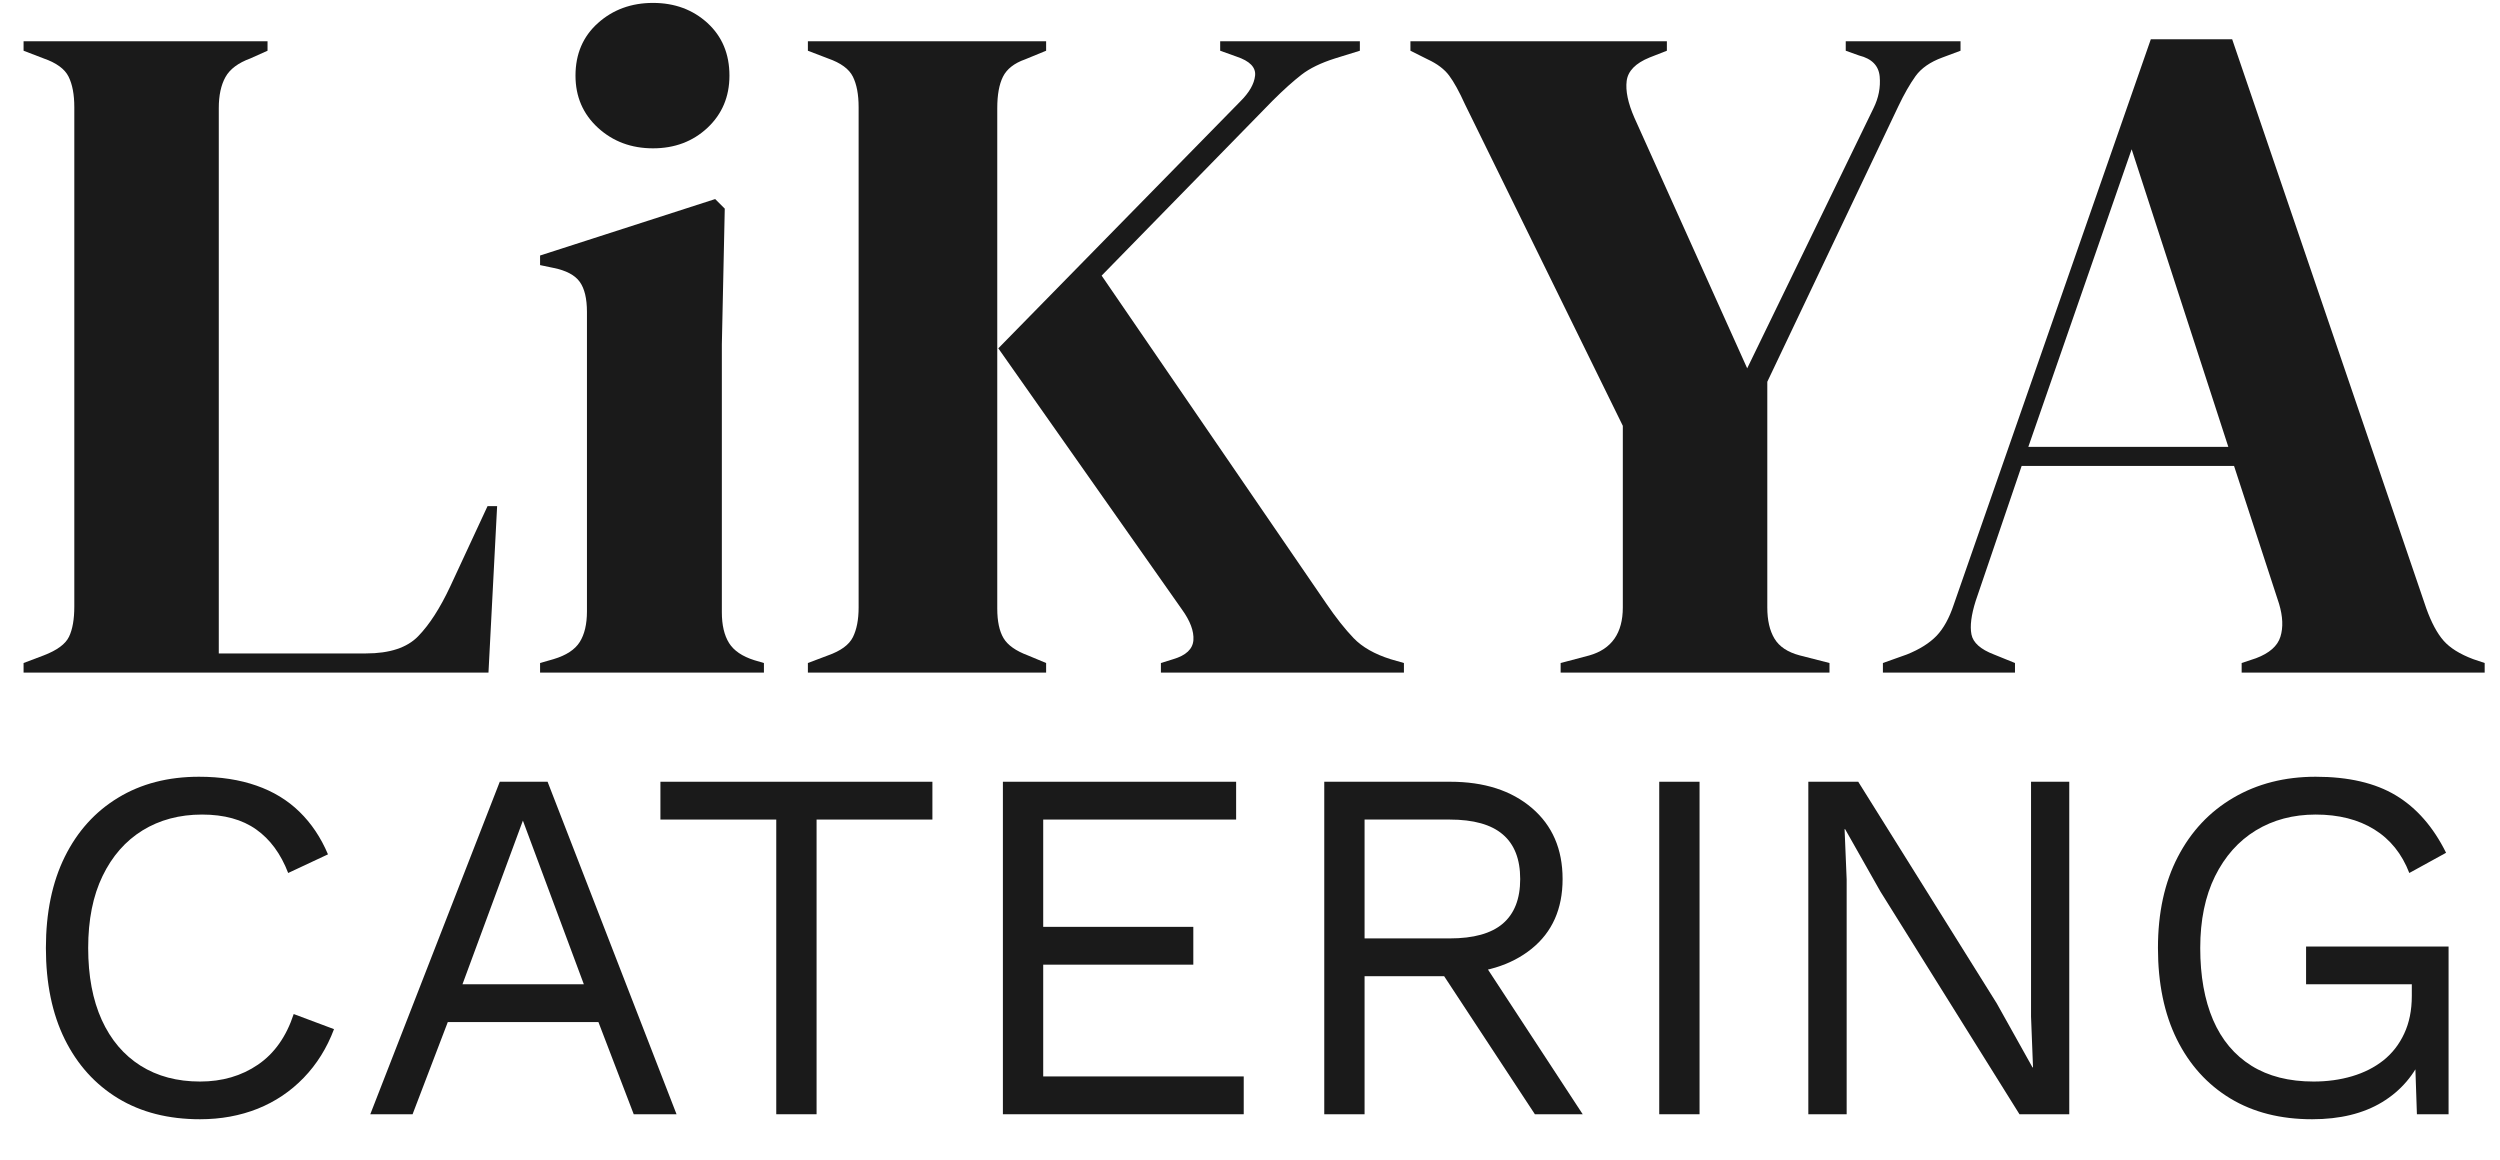 <svg xmlns="http://www.w3.org/2000/svg" xmlns:xlink="http://www.w3.org/1999/xlink" width="500" zoomAndPan="magnify" viewBox="0 0 375 174" height="232" preserveAspectRatio="xMidYMid meet" version="1.0"><defs><g/><clipPath id="361acaea86"><rect x="0" width="375" y="0" height="150"/></clipPath><clipPath id="757f6d24f5"><rect x="0" width="375" y="0" height="78"/></clipPath></defs><rect x="-37.5" width="450" fill="#ffffff" y="-17.4" height="208.8" fill-opacity="1"/><rect x="-37.5" width="450" fill="#ffffff" y="-17.4" height="208.8" fill-opacity="1"/><g transform="matrix(1, 0, 0, 1, 0, 0)"><g clip-path="url(#361acaea86)"><g fill="#1a1a1a" fill-opacity="1"><g transform="translate(0.38, 100.89)"><g><path d="M 3.156 0 L 3.156 -1.438 L 6.172 -2.578 C 8.18 -3.348 9.445 -4.281 9.969 -5.375 C 10.5 -6.477 10.766 -7.988 10.766 -9.906 L 10.766 -84.812 C 10.766 -86.719 10.477 -88.242 9.906 -89.391 C 9.332 -90.547 8.086 -91.457 6.172 -92.125 L 3.156 -93.281 L 3.156 -94.703 L 39.75 -94.703 L 39.75 -93.281 L 37.172 -92.125 C 35.348 -91.457 34.102 -90.523 33.438 -89.328 C 32.77 -88.129 32.438 -86.578 32.438 -84.672 L 32.438 -2.875 L 54.531 -2.875 C 58.07 -2.875 60.676 -3.734 62.344 -5.453 C 64.02 -7.172 65.625 -9.66 67.156 -12.922 L 72.75 -24.969 L 74.188 -24.969 L 72.891 0 Z M 3.156 0 "/></g></g></g><g fill="#1a1a1a" fill-opacity="1"><g transform="translate(77.855, 100.89)"><g><path d="M 20.094 -78.641 C 16.844 -78.641 14.094 -79.664 11.844 -81.719 C 9.594 -83.781 8.469 -86.391 8.469 -89.547 C 8.469 -92.797 9.594 -95.426 11.844 -97.438 C 14.094 -99.445 16.844 -100.453 20.094 -100.453 C 23.344 -100.453 26.066 -99.445 28.266 -97.438 C 30.461 -95.426 31.562 -92.797 31.562 -89.547 C 31.562 -86.391 30.461 -83.781 28.266 -81.719 C 26.066 -79.664 23.344 -78.641 20.094 -78.641 Z M 3.156 0 L 3.156 -1.438 L 5.172 -2.016 C 7.078 -2.586 8.391 -3.445 9.109 -4.594 C 9.828 -5.738 10.188 -7.27 10.188 -9.188 L 10.188 -54.094 C 10.188 -56.102 9.828 -57.609 9.109 -58.609 C 8.391 -59.617 7.078 -60.316 5.172 -60.703 L 3.156 -61.125 L 3.156 -62.562 L 29.422 -71.031 L 30.859 -69.594 L 30.422 -49.219 L 30.422 -9.047 C 30.422 -7.129 30.781 -5.594 31.5 -4.438 C 32.219 -3.289 33.484 -2.43 35.297 -1.859 L 36.734 -1.438 L 36.734 0 Z M 3.156 0 "/></g></g></g><g fill="#1a1a1a" fill-opacity="1"><g transform="translate(118.027, 100.89)"><g><path d="M 3.156 0 L 3.156 -1.438 L 6.172 -2.578 C 8.086 -3.254 9.332 -4.164 9.906 -5.312 C 10.477 -6.457 10.766 -7.941 10.766 -9.766 L 10.766 -84.812 C 10.766 -86.719 10.477 -88.242 9.906 -89.391 C 9.332 -90.547 8.086 -91.457 6.172 -92.125 L 3.156 -93.281 L 3.156 -94.703 L 38.891 -94.703 L 38.891 -93.281 L 35.734 -91.984 C 34.109 -91.41 33.004 -90.547 32.422 -89.391 C 31.848 -88.242 31.562 -86.672 31.562 -84.672 L 31.562 -9.609 C 31.562 -7.703 31.875 -6.223 32.5 -5.172 C 33.125 -4.117 34.344 -3.254 36.156 -2.578 L 38.891 -1.438 L 38.891 0 Z M 56.109 0 L 56.109 -1.438 L 57.969 -2.016 C 59.883 -2.586 60.891 -3.539 60.984 -4.875 C 61.078 -6.219 60.504 -7.75 59.266 -9.469 L 31.719 -48.641 L 68.016 -85.672 C 69.359 -87.004 70.098 -88.289 70.234 -89.531 C 70.379 -90.781 69.445 -91.738 67.438 -92.406 L 65 -93.281 L 65 -94.703 L 85.953 -94.703 L 85.953 -93.281 L 82.219 -92.125 C 80.113 -91.457 78.441 -90.645 77.203 -89.688 C 75.961 -88.727 74.523 -87.438 72.891 -85.812 L 47.219 -59.547 L 80.938 -10.328 C 82.375 -8.223 83.738 -6.5 85.031 -5.156 C 86.32 -3.82 88.16 -2.773 90.547 -2.016 L 92.562 -1.438 L 92.562 0 Z M 56.109 0 "/></g></g></g><g fill="#1a1a1a" fill-opacity="1"><g transform="translate(210.423, 100.89)"><g><path d="M 23.672 0 L 23.672 -1.438 L 27.984 -2.578 C 31.328 -3.535 33 -5.93 33 -9.766 L 33 -37.016 L 9.328 -85.234 C 8.461 -87.148 7.672 -88.586 6.953 -89.547 C 6.242 -90.504 5.172 -91.316 3.734 -91.984 L 1.141 -93.281 L 1.141 -94.703 L 39.609 -94.703 L 39.609 -93.281 L 37.016 -92.266 C 34.91 -91.41 33.766 -90.238 33.578 -88.75 C 33.391 -87.27 33.773 -85.43 34.734 -83.234 L 51.656 -45.641 L 70.609 -84.672 C 71.367 -86.203 71.676 -87.781 71.531 -89.406 C 71.383 -91.031 70.359 -92.082 68.453 -92.562 L 66.438 -93.281 L 66.438 -94.703 L 83.656 -94.703 L 83.656 -93.281 L 80.938 -92.266 C 79.113 -91.598 77.77 -90.664 76.906 -89.469 C 76.051 -88.27 75.191 -86.766 74.328 -84.953 L 54.672 -43.625 L 54.672 -9.766 C 54.672 -7.848 55.031 -6.289 55.75 -5.094 C 56.469 -3.895 57.734 -3.055 59.547 -2.578 L 64 -1.438 L 64 0 Z M 23.672 0 "/></g></g></g><g fill="#1a1a1a" fill-opacity="1"><g transform="translate(281.295, 100.89)"><g><path d="M 1.141 0 L 1.141 -1.438 L 4.734 -2.719 C 6.648 -3.488 8.133 -4.422 9.188 -5.516 C 10.238 -6.617 11.098 -8.176 11.766 -10.188 L 41.328 -95 L 53.531 -95 L 82.656 -9.609 C 83.414 -7.504 84.273 -5.898 85.234 -4.797 C 86.191 -3.703 87.676 -2.773 89.688 -2.016 L 91.406 -1.438 L 91.406 0 L 54.953 0 L 54.953 -1.438 L 57.109 -2.156 C 59.117 -2.914 60.336 -3.988 60.766 -5.375 C 61.203 -6.77 61.133 -8.422 60.562 -10.328 L 53.812 -31 L 21.953 -31 L 15.062 -10.766 C 14.395 -8.66 14.18 -6.984 14.422 -5.734 C 14.66 -4.492 15.785 -3.488 17.797 -2.719 L 20.953 -1.438 L 20.953 0 Z M 22.953 -33.859 L 52.953 -33.859 L 38.453 -78.5 Z M 22.953 -33.859 "/></g></g></g></g></g><g transform="matrix(1, 0, 0, 1, 0, 96)"><g clip-path="url(#757f6d24f5)"><g fill="#1a1a1a" fill-opacity="1"><g transform="translate(1.743, 71.137)"><g><path d="M 48.359 -12.766 C 47.297 -9.941 45.781 -7.508 43.812 -5.469 C 41.852 -3.438 39.551 -1.891 36.906 -0.828 C 34.258 0.223 31.379 0.75 28.266 0.75 C 23.523 0.75 19.43 -0.289 15.984 -2.375 C 12.535 -4.469 9.863 -7.426 7.969 -11.25 C 6.082 -15.082 5.141 -19.645 5.141 -24.938 C 5.141 -30.227 6.082 -34.785 7.969 -38.609 C 9.863 -42.441 12.535 -45.398 15.984 -47.484 C 19.43 -49.578 23.473 -50.625 28.109 -50.625 C 31.328 -50.625 34.195 -50.18 36.719 -49.297 C 39.238 -48.422 41.391 -47.113 43.172 -45.375 C 44.961 -43.633 46.391 -41.504 47.453 -38.984 L 41.484 -36.188 C 40.379 -39.062 38.781 -41.238 36.688 -42.719 C 34.594 -44.207 31.883 -44.953 28.562 -44.953 C 25.188 -44.953 22.211 -44.16 19.641 -42.578 C 17.078 -40.992 15.078 -38.711 13.641 -35.734 C 12.203 -32.766 11.484 -29.164 11.484 -24.938 C 11.484 -20.75 12.16 -17.156 13.516 -14.156 C 14.879 -11.164 16.82 -8.875 19.344 -7.281 C 21.863 -5.695 24.836 -4.906 28.266 -4.906 C 31.586 -4.906 34.484 -5.75 36.953 -7.438 C 39.422 -9.125 41.207 -11.656 42.312 -15.031 Z M 48.359 -12.766 "/></g></g></g><g fill="#1a1a1a" fill-opacity="1"><g transform="translate(53.575, 71.137)"><g><path d="M 47.906 0 L 41.484 0 L 36.188 -13.828 L 13.594 -13.828 L 8.312 0 L 1.969 0 L 21.391 -49.875 L 28.562 -49.875 Z M 15.797 -19.5 L 34 -19.5 L 24.859 -44.047 Z M 15.797 -19.5 "/></g></g></g><g fill="#1a1a1a" fill-opacity="1"><g transform="translate(96.642, 71.137)"><g><path d="M 43.219 -49.875 L 43.219 -44.203 L 25.844 -44.203 L 25.844 0 L 19.797 0 L 19.797 -44.203 L 2.422 -44.203 L 2.422 -49.875 Z M 43.219 -49.875 "/></g></g></g><g fill="#1a1a1a" fill-opacity="1"><g transform="translate(142.278, 71.137)"><g><path d="M 8.156 0 L 8.156 -49.875 L 43.141 -49.875 L 43.141 -44.203 L 14.203 -44.203 L 14.203 -28.109 L 36.719 -28.109 L 36.719 -22.438 L 14.203 -22.438 L 14.203 -5.672 L 44.281 -5.672 L 44.281 0 Z M 8.156 0 "/></g></g></g><g fill="#1a1a1a" fill-opacity="1"><g transform="translate(190.483, 71.137)"><g><path d="M 27.047 -49.875 C 32.141 -49.875 36.223 -48.562 39.297 -45.938 C 42.367 -43.32 43.906 -39.77 43.906 -35.281 C 43.906 -30.801 42.352 -27.312 39.25 -24.812 C 36.156 -22.32 32.062 -21.078 26.969 -21.078 L 26.453 -20.703 L 14.203 -20.703 L 14.203 0 L 8.156 0 L 8.156 -49.875 Z M 26.969 -26.375 C 30.551 -26.375 33.207 -27.113 34.938 -28.594 C 36.676 -30.082 37.547 -32.312 37.547 -35.281 C 37.547 -38.258 36.676 -40.488 34.938 -41.969 C 33.207 -43.457 30.551 -44.203 26.969 -44.203 L 14.203 -44.203 L 14.203 -26.375 Z M 30.453 -25.156 L 46.922 0 L 39.75 0 L 25.391 -21.844 Z M 30.453 -25.156 "/></g></g></g><g fill="#1a1a1a" fill-opacity="1"><g transform="translate(240.729, 71.137)"><g><path d="M 14.203 -49.875 L 14.203 0 L 8.156 0 L 8.156 -49.875 Z M 14.203 -49.875 "/></g></g></g><g fill="#1a1a1a" fill-opacity="1"><g transform="translate(263.093, 71.137)"><g><path d="M 47.297 -49.875 L 47.297 0 L 39.828 0 L 18.969 -33.406 L 13.672 -42.766 L 13.594 -42.766 L 13.906 -35.219 L 13.906 0 L 8.156 0 L 8.156 -49.875 L 15.641 -49.875 L 36.422 -16.625 L 41.781 -7.031 L 41.859 -7.031 L 41.562 -14.656 L 41.562 -49.875 Z M 47.297 -49.875 "/></g></g></g><g fill="#1a1a1a" fill-opacity="1"><g transform="translate(318.552, 71.137)"><g><path d="M 28.266 0.75 C 23.523 0.75 19.43 -0.289 15.984 -2.375 C 12.535 -4.469 9.863 -7.426 7.969 -11.25 C 6.082 -15.082 5.141 -19.645 5.141 -24.938 C 5.141 -30.227 6.133 -34.785 8.125 -38.609 C 10.113 -42.441 12.895 -45.398 16.469 -47.484 C 20.051 -49.578 24.16 -50.625 28.797 -50.625 C 33.723 -50.625 37.734 -49.691 40.828 -47.828 C 43.93 -45.961 46.441 -43.094 48.359 -39.219 L 42.844 -36.188 C 41.738 -39.062 39.988 -41.238 37.594 -42.719 C 35.195 -44.207 32.266 -44.953 28.797 -44.953 C 25.422 -44.953 22.43 -44.16 19.828 -42.578 C 17.234 -40.992 15.191 -38.703 13.703 -35.703 C 12.223 -32.703 11.484 -29.113 11.484 -24.938 C 11.484 -20.75 12.125 -17.156 13.406 -14.156 C 14.695 -11.164 16.613 -8.875 19.156 -7.281 C 21.695 -5.695 24.805 -4.906 28.484 -4.906 C 30.547 -4.906 32.473 -5.172 34.266 -5.703 C 36.055 -6.234 37.617 -7.023 38.953 -8.078 C 40.285 -9.141 41.328 -10.477 42.078 -12.094 C 42.836 -13.707 43.219 -15.594 43.219 -17.75 L 43.219 -19.5 L 27.359 -19.5 L 27.359 -25.156 L 48.734 -25.156 L 48.734 0 L 43.984 0 L 43.672 -9.297 L 44.953 -9.062 C 43.648 -5.938 41.586 -3.52 38.766 -1.812 C 35.941 -0.102 32.441 0.75 28.266 0.75 Z M 28.266 0.75 "/></g></g></g></g></g></svg>